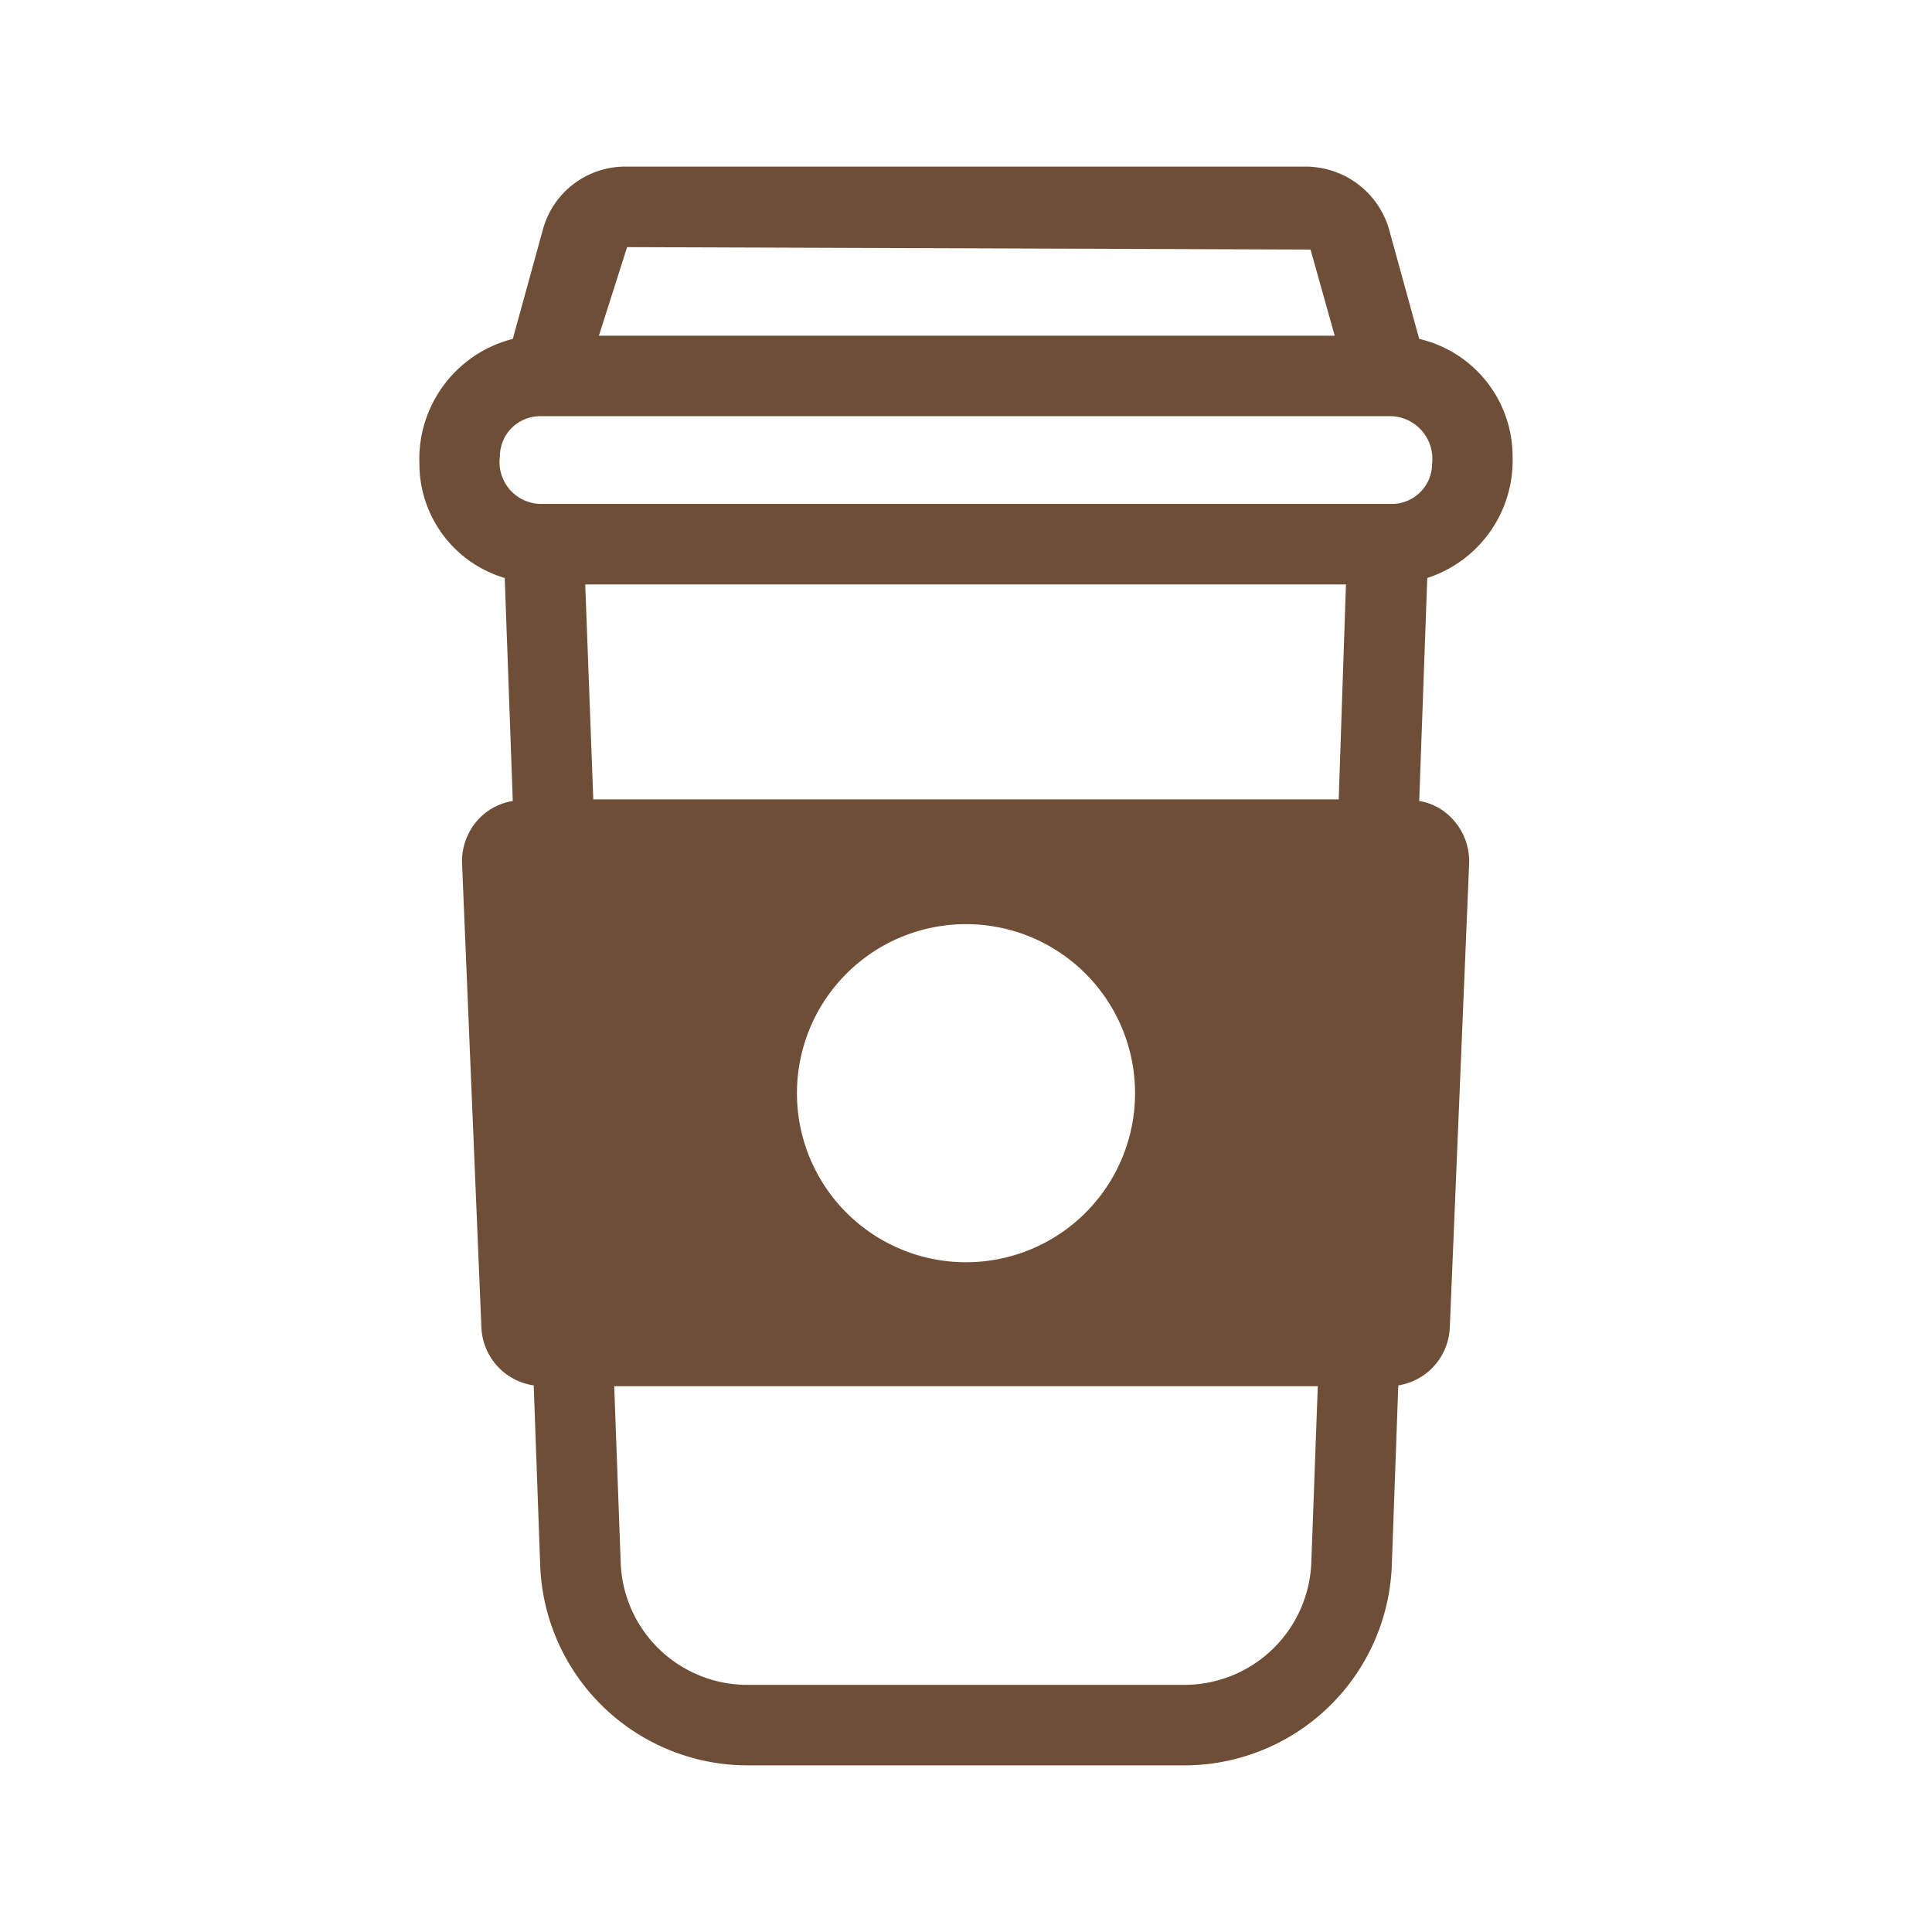 <svg xmlns="http://www.w3.org/2000/svg" width="32" height="32" viewBox="0 0 24 24">
    <!-- Icon from Circum Icons by Klarr Agency - https://github.com/Klarr-Agency/Circum-Icons/blob/main/LICENSE -->
    <path fill="#6f4e37"
        d="M18.79 5.67a1.5 1.5 0 0 0-1.16-1.46l-.38-1.38a1.08 1.08 0 0 0-1.05-.76H7.79a1.06 1.06 0 0 0-1.04.76l-.38 1.38a1.54 1.54 0 0 0-1.16 1.55a1.48 1.48 0 0 0 1.06 1.42l.1 2.77a.75.75 0 0 0-.42.22a.77.77 0 0 0-.21.56l.24 5.76a.76.76 0 0 0 .65.72l.08 2.22a2.58 2.58 0 0 0 2.59 2.5h5.39a2.58 2.58 0 0 0 2.6-2.5l.08-2.22a.76.76 0 0 0 .64-.72l.24-5.76a.77.77 0 0 0-.21-.56a.72.72 0 0 0-.41-.22l.1-2.77a1.534 1.534 0 0 0 1.06-1.51m-11-2.6l8.49.03l.3 1.07H7.44Zm8.5 16.33a1.58 1.58 0 0 1-1.6 1.53H9.3a1.575 1.575 0 0 1-1.59-1.53l-.08-2.18h8.74ZM9.9 13.58a2.1 2.1 0 1 1 2.1 2.1a2.1 2.1 0 0 1-2.1-2.1m6.73-3.65H7.37l-.1-2.67h9.45Zm.66-3.67H6.71a.52.52 0 0 1-.5-.59a.5.5 0 0 1 .5-.5h10.58a.53.53 0 0 1 .5.59a.5.5 0 0 1-.5.5" />
</svg>